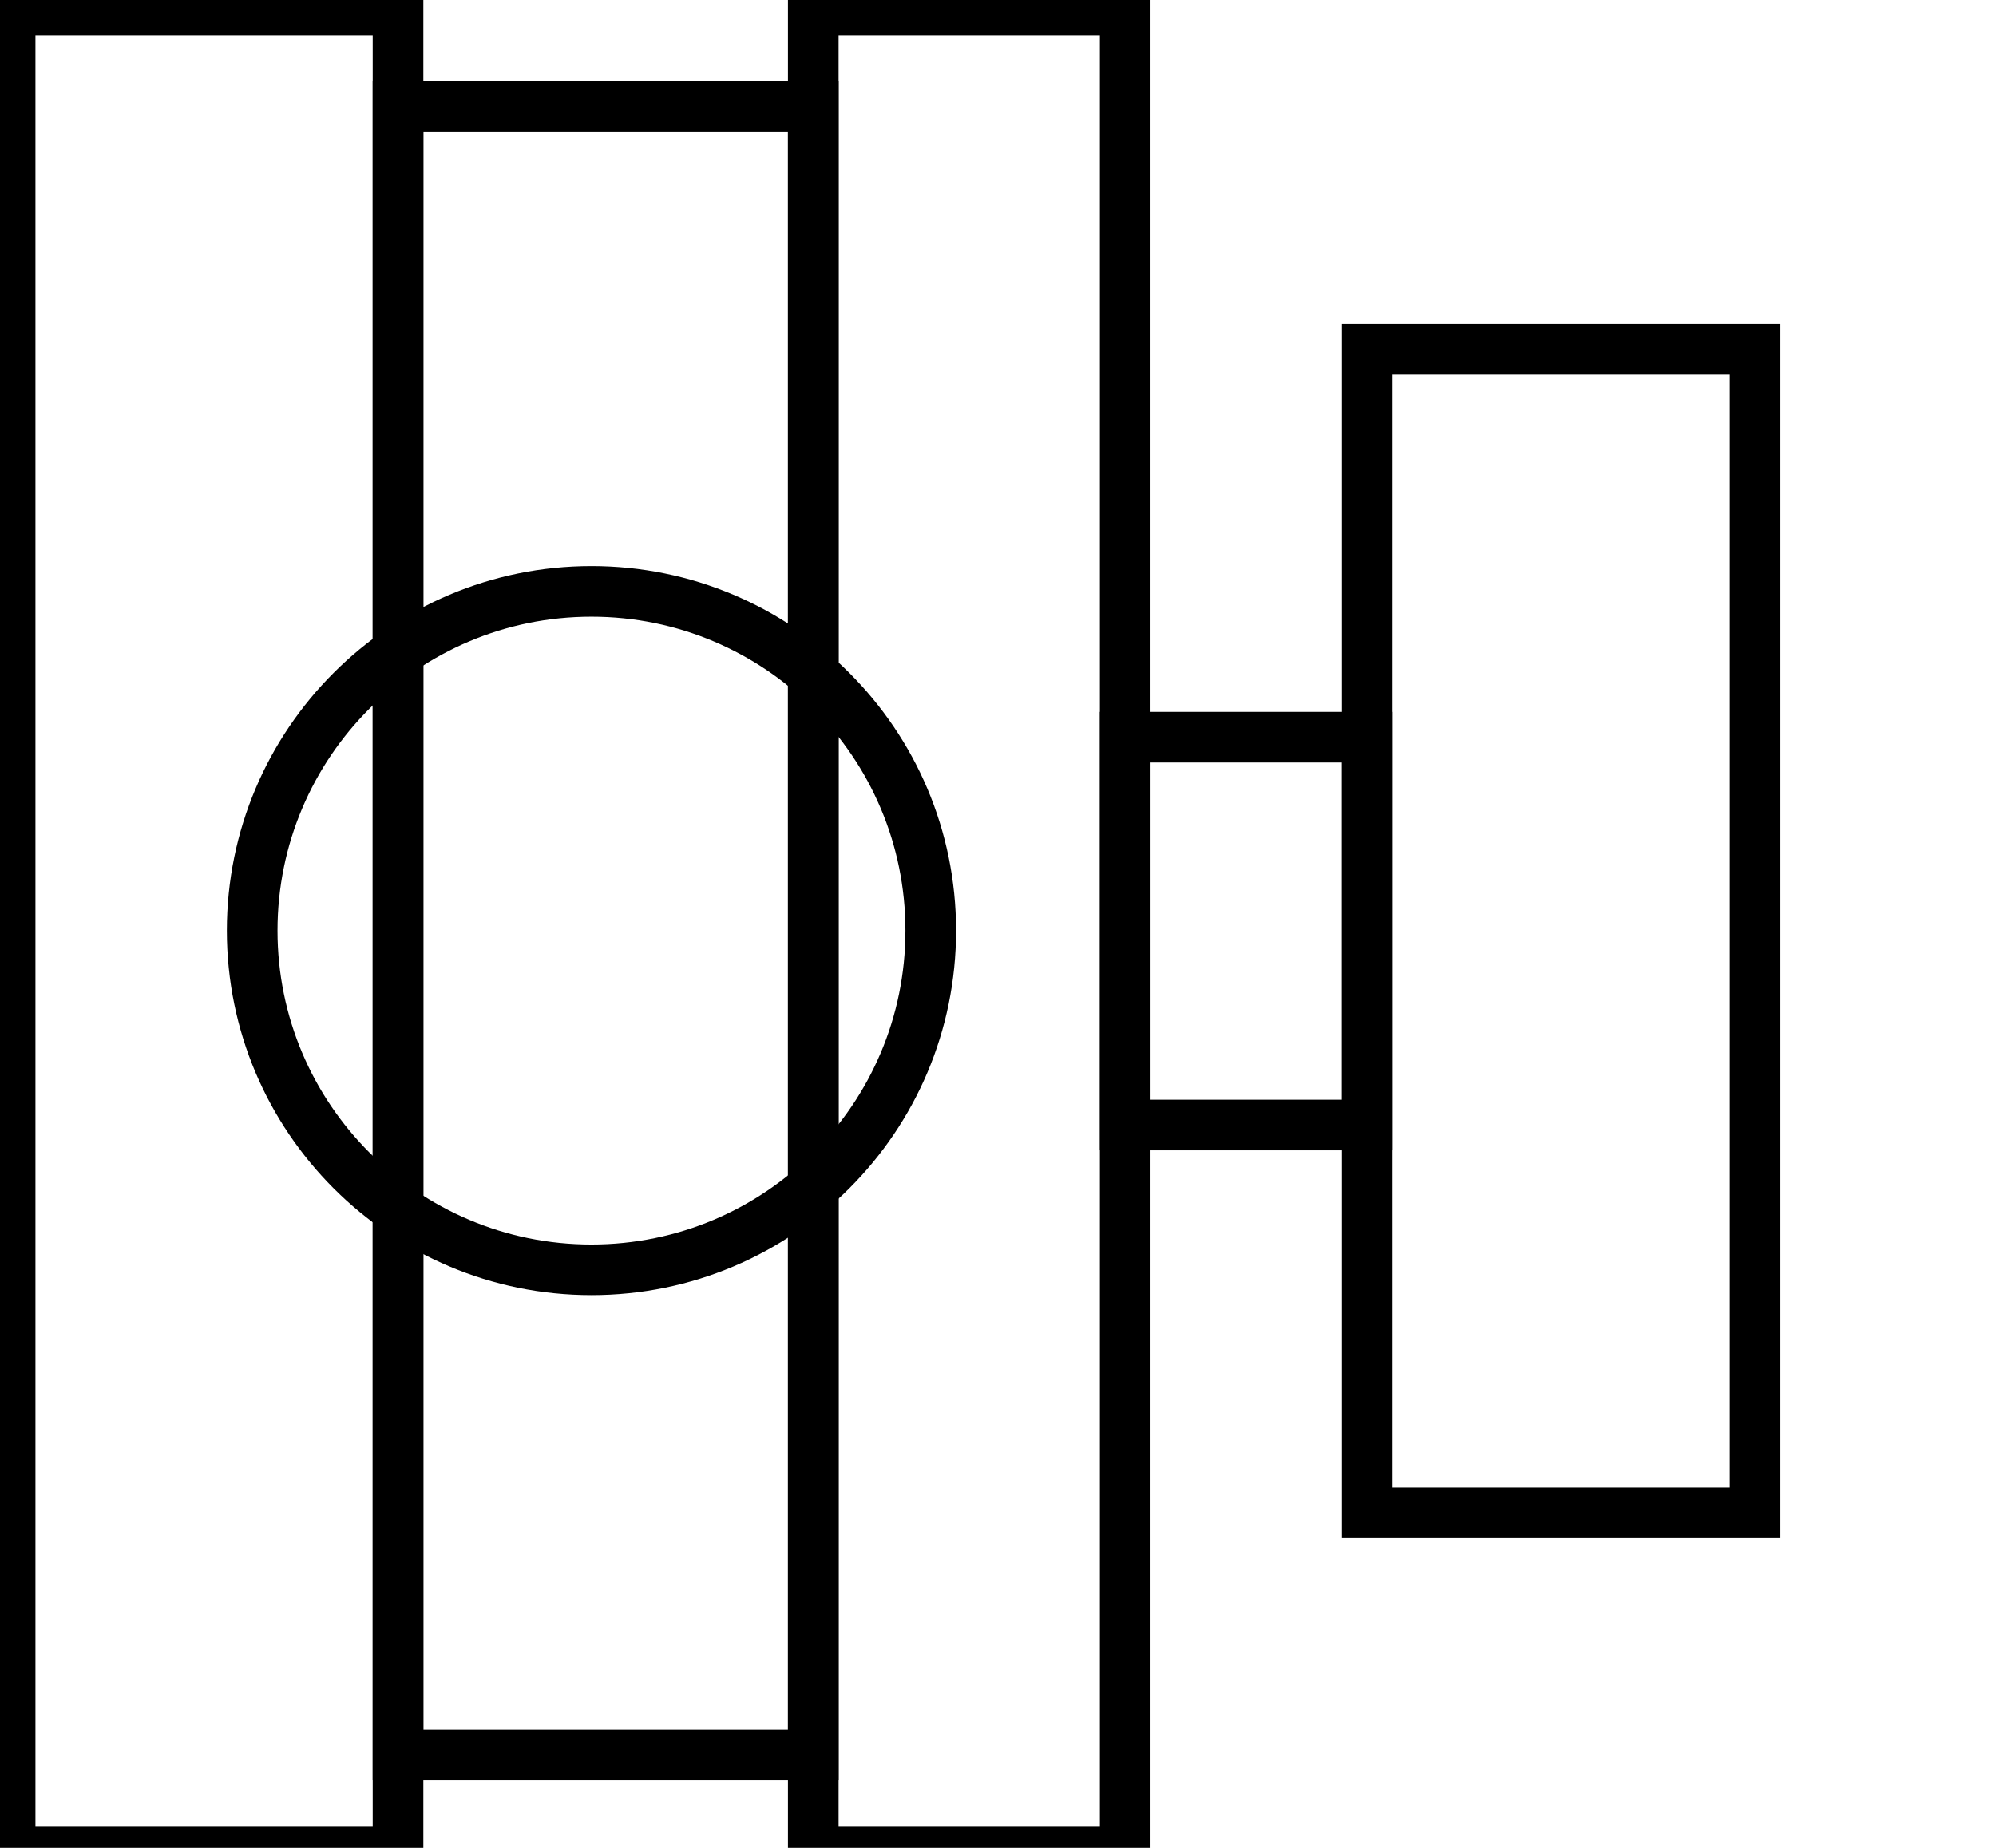 <svg data-v-9833e8b2="" version="1.1" xmlns="http://www.w3.org/2000/svg" xmlns:xlink="http://www.w3.org/1999/xlink" width="27" height="25"><g data-v-9833e8b2=""><path data-v-9833e8b2="" transform="scale(0.137)" fill="none" stroke="currentColor" paint-order="fill stroke markers" d="m80.3,10.5l0,162.8l-41,0l0,-162.8l41,0z" stroke-width="5" stroke-miterlimit="10" stroke-dasharray=""></path><path data-v-9833e8b2="" transform="scale(0.137)" fill="none" stroke="currentColor" paint-order="fill stroke markers" d="m135,72.8l0,38.3l-23.9,0l0,-38.3l23.9,0z" stroke-width="5" stroke-miterlimit="10" stroke-dasharray=""></path><path data-v-9833e8b2="" transform="scale(0.137)" fill="none" stroke="currentColor" paint-order="fill stroke markers" d="m173.3,34.5l0,114.9l-38.3,0l0,-114.9l38.3,0z" stroke-width="5" stroke-miterlimit="10" stroke-dasharray=""></path><path data-v-9833e8b2="" transform="scale(0.137)" fill="none" stroke="currentColor" paint-order="fill stroke markers" d="m111.1,1l0,181.9l-30.8,0l0,-181.9l30.8,0z" stroke-width="5" stroke-miterlimit="10" stroke-dasharray=""></path><path data-v-9833e8b2="" transform="scale(0.137)" fill="none" stroke="currentColor" paint-order="fill stroke markers" d="m39.3,1l0,181.9l-38.3,0l0,-181.9l38.3,0z" stroke-width="5" stroke-miterlimit="10" stroke-dasharray=""></path><path data-v-9833e8b2="" transform="scale(0.137)" fill="none" stroke="currentColor" paint-order="fill stroke markers" d="m91.9,91.9c0,18.5 -15,33.5 -33.5,33.5s-33.5,-15 -33.5,-33.5s15,-33.5 33.5,-33.5c18.5,0 33.5,15 33.5,33.5l0,0z" stroke-width="5" stroke-miterlimit="10" stroke-dasharray=""></path></g></svg>